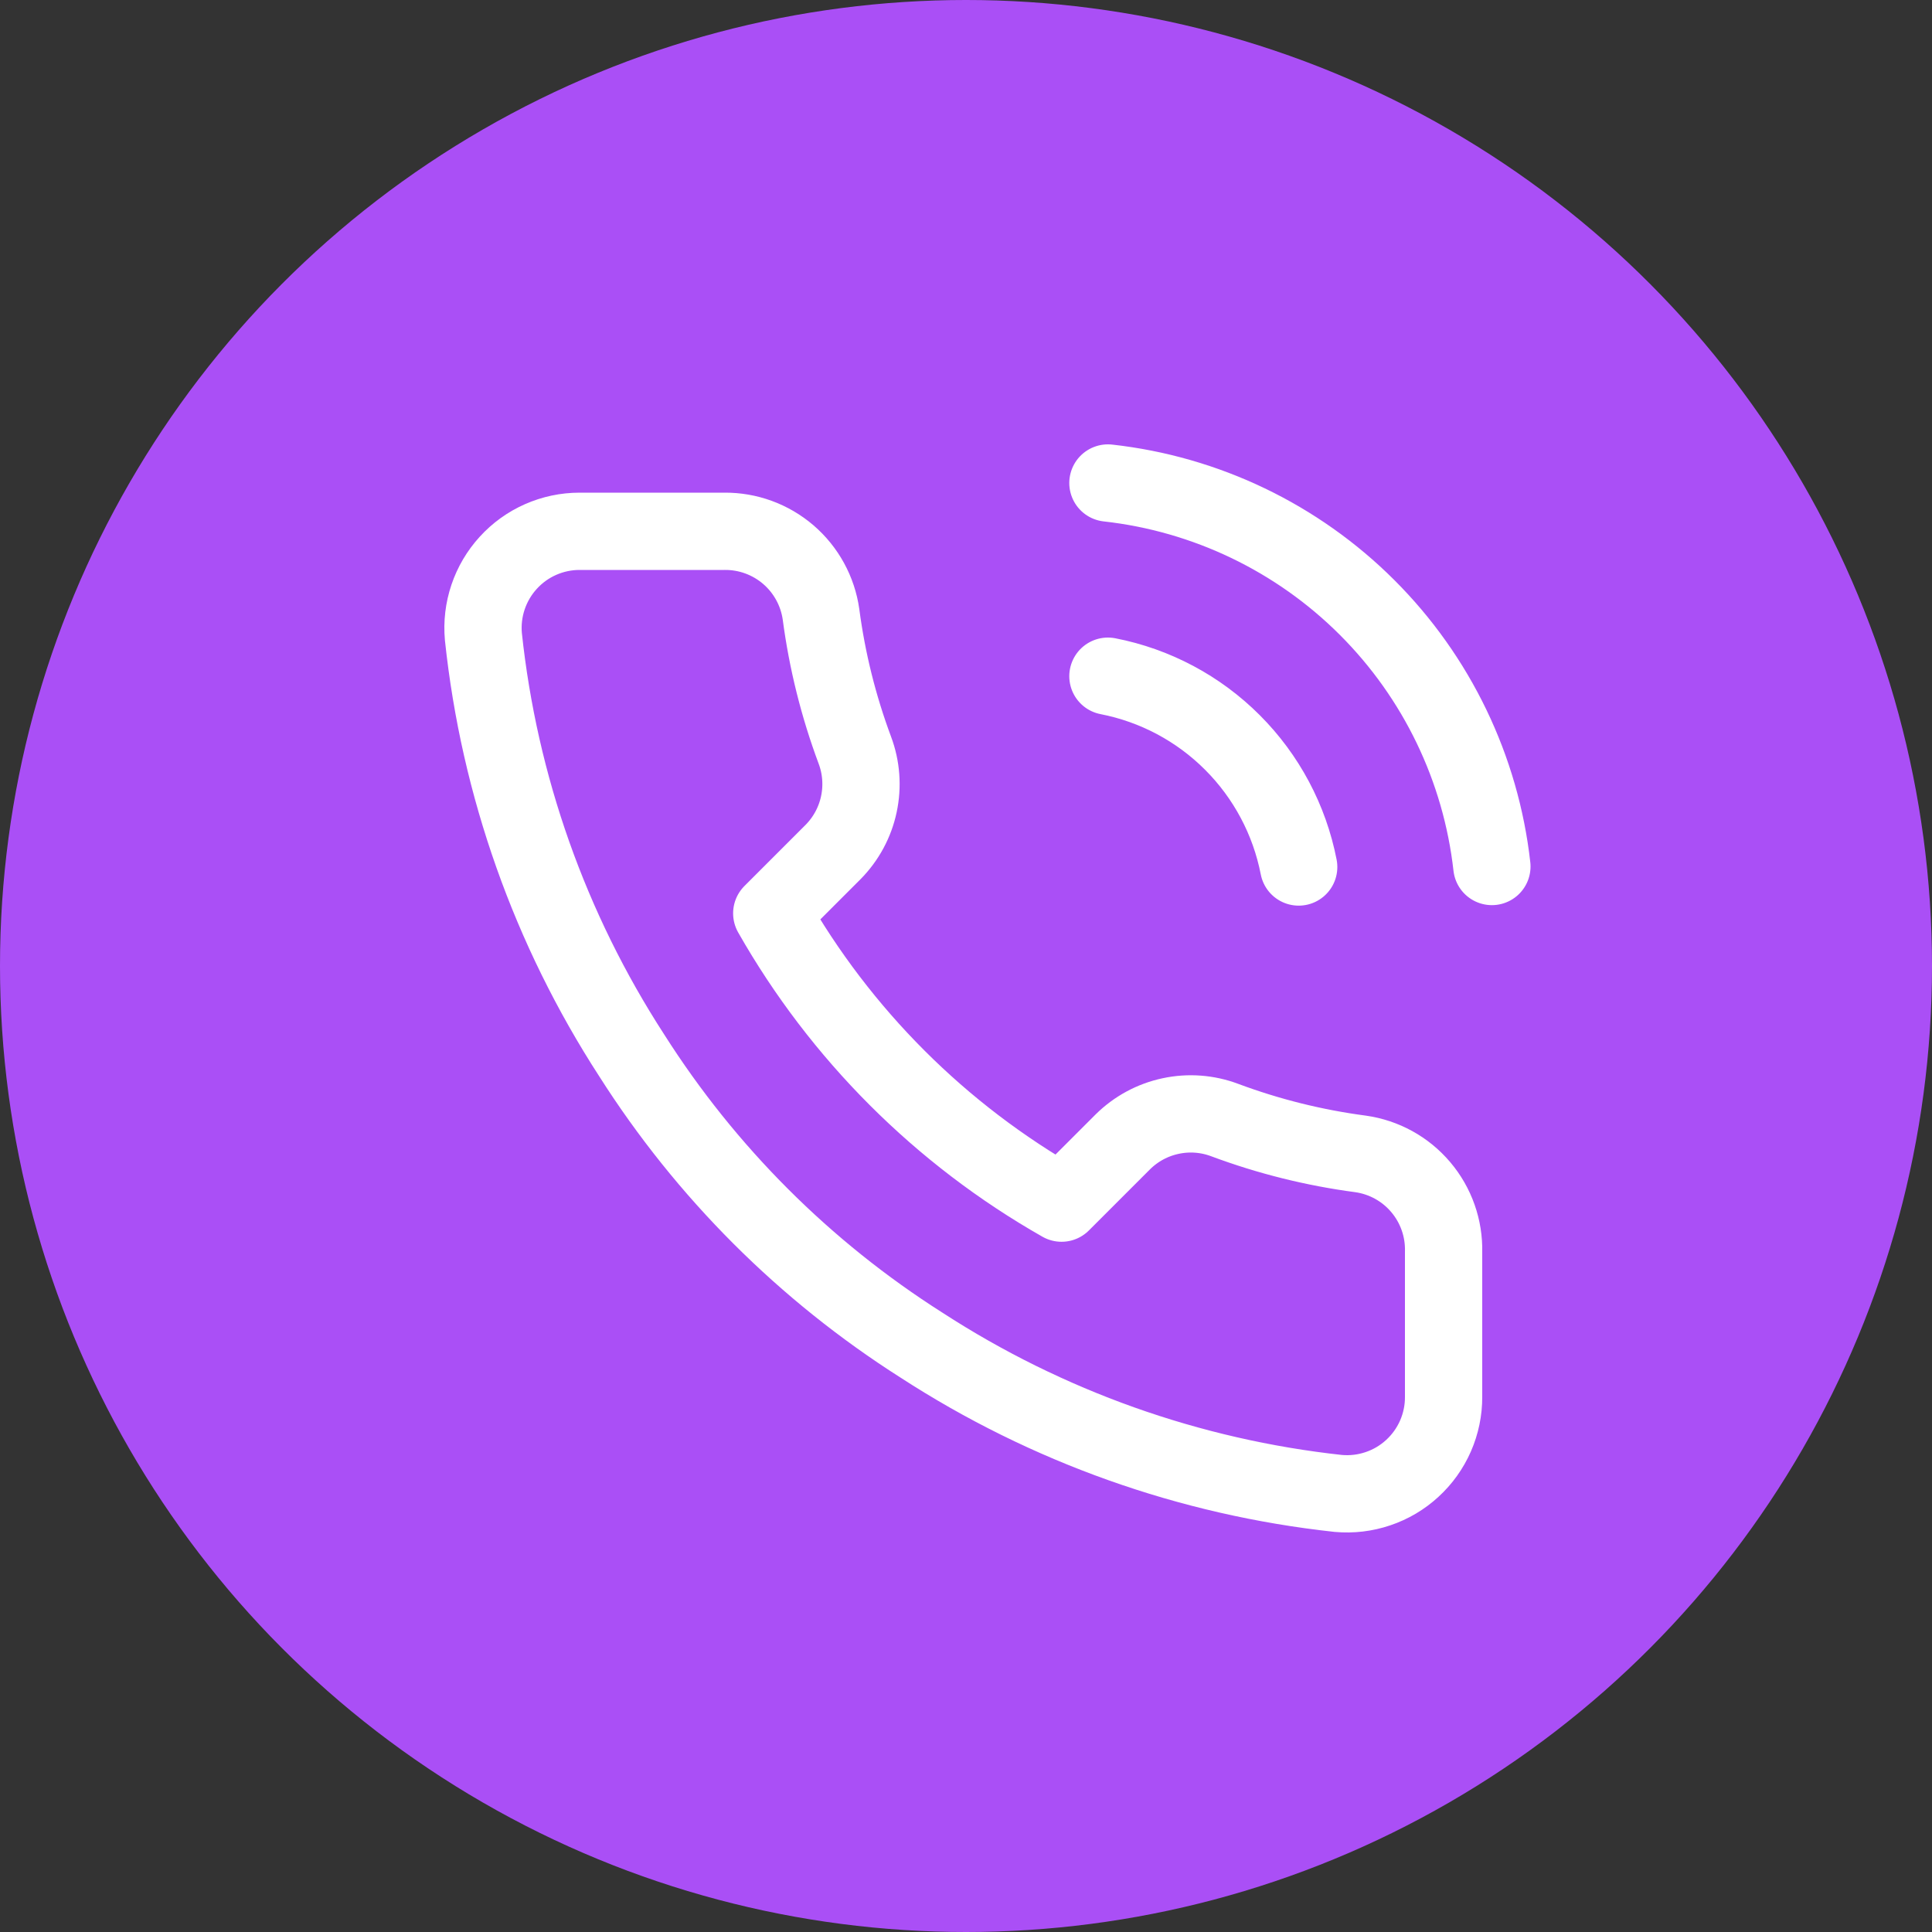 <svg width="50" height="50" viewBox="0 0 50 50" fill="none" xmlns="http://www.w3.org/2000/svg">
<rect x="0" y="0" width="50" height="50" fill="#333333" stroke="none"/>
<circle cx="25" cy="25" r="25" fill="#AA4FF6"/>
<path d="M28.673 17.5C29.894 17.738 31.016 18.335 31.895 19.215C32.775 20.095 33.372 21.217 33.61 22.438M28.673 12.5C31.209 12.782 33.575 13.918 35.38 15.721C37.186 17.525 38.325 19.889 38.61 22.425M37.36 32.4V36.15C37.362 36.498 37.29 36.843 37.151 37.162C37.011 37.481 36.807 37.767 36.55 38.002C36.294 38.238 35.991 38.417 35.661 38.528C35.331 38.64 34.982 38.681 34.635 38.65C30.789 38.232 27.094 36.918 23.848 34.812C20.827 32.893 18.267 30.333 16.348 27.312C14.235 24.052 12.92 20.339 12.51 16.475C12.479 16.129 12.52 15.781 12.631 15.452C12.742 15.123 12.92 14.821 13.154 14.565C13.388 14.308 13.672 14.103 13.99 13.963C14.307 13.823 14.651 13.75 14.998 13.75H18.748C19.354 13.744 19.942 13.959 20.402 14.354C20.862 14.75 21.163 15.299 21.248 15.9C21.406 17.1 21.7 18.278 22.123 19.413C22.291 19.86 22.327 20.346 22.227 20.814C22.128 21.281 21.896 21.71 21.56 22.05L19.973 23.637C21.752 26.767 24.343 29.358 27.473 31.137L29.06 29.55C29.4 29.214 29.829 28.982 30.297 28.883C30.764 28.783 31.25 28.819 31.698 28.988C32.832 29.411 34.01 29.704 35.21 29.863C35.817 29.948 36.372 30.254 36.768 30.722C37.165 31.19 37.375 31.787 37.36 32.4Z" stroke="white" stroke-width="2" stroke-linecap="round" stroke-linejoin="round"/>
</svg>
